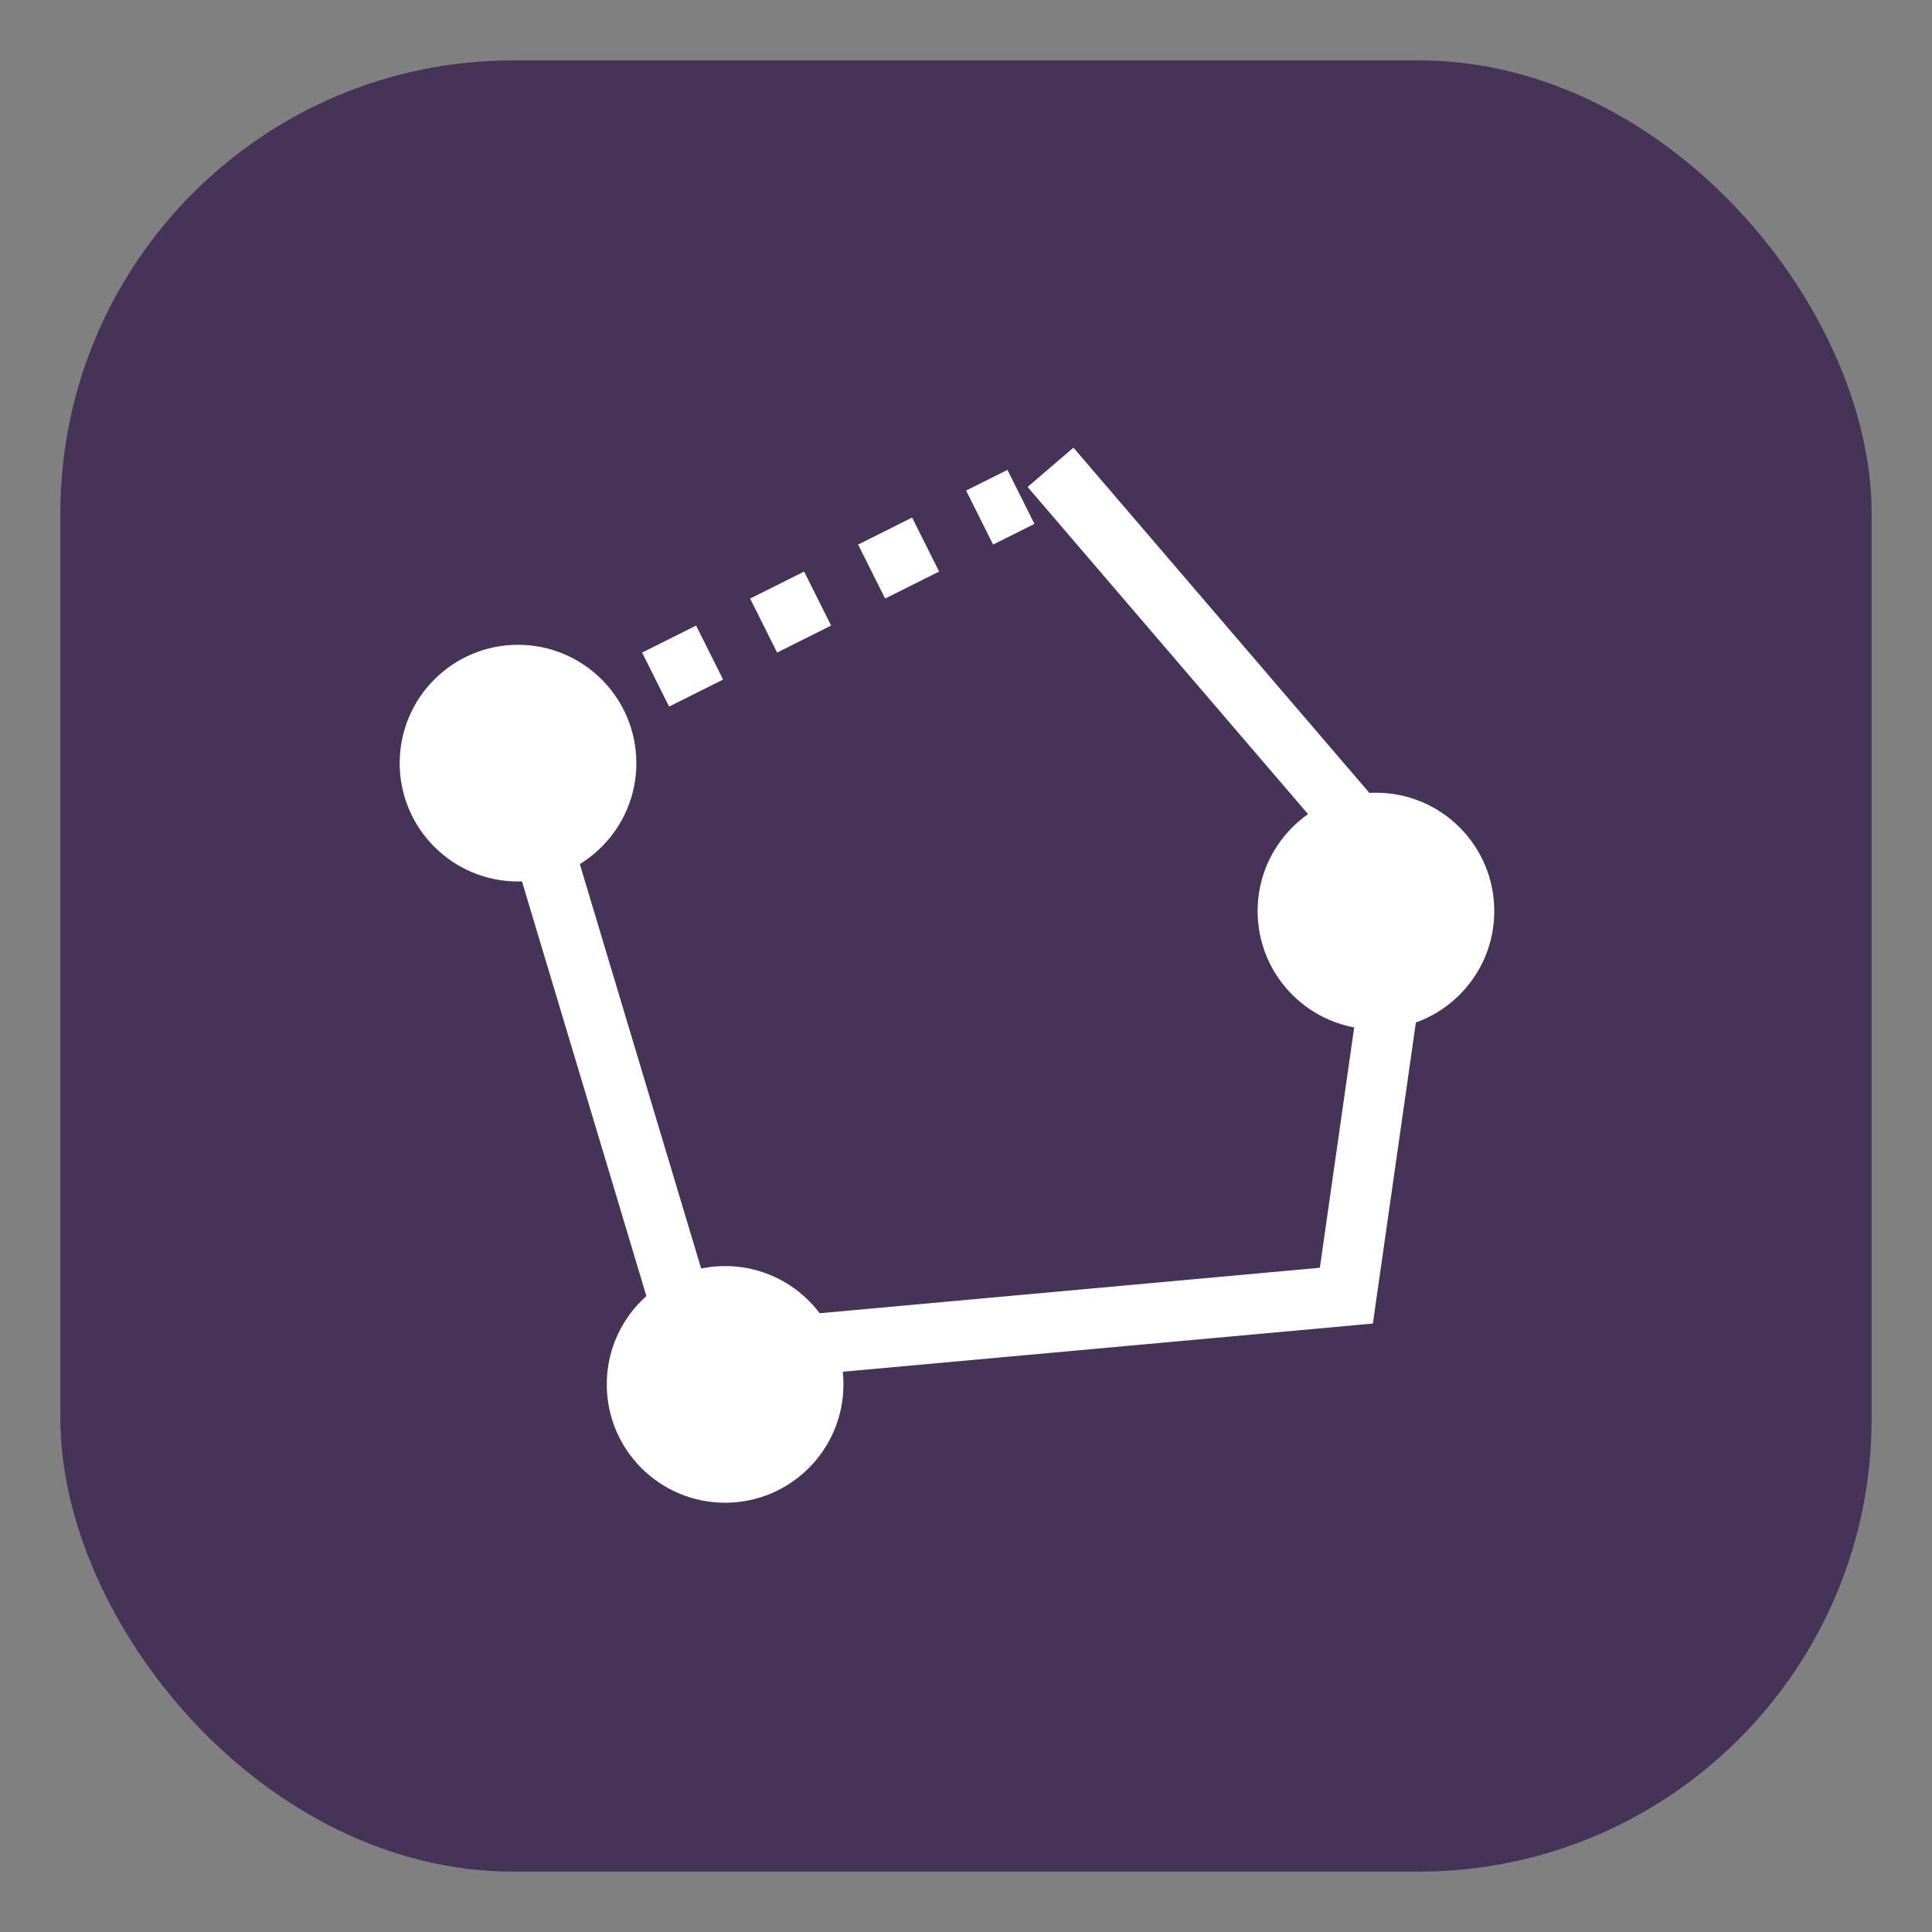 <svg id="Livello_1" data-name="Livello 1" xmlns="http://www.w3.org/2000/svg" viewBox="0 0 32 32"><rect x="0" y="0" width="32" height="32" fill="#808080" stroke="none"/><defs><style>.cls-1{fill:#453457;}.cls-2,.cls-3{fill:none;stroke:#fff;stroke-miterlimit:10;}.cls-3{stroke-dasharray:1;}.cls-4{fill:#fff;}</style></defs><title>icon</title><rect class="cls-1" x="1" y="1" width="30" height="30" rx="7.5"/><polyline class="cls-2" points="17.4 7.74 23.28 14.6 22.3 21.46 11.52 22.44 8.58 12.64"/><line class="cls-3" x1="9.07" y1="12.15" x2="16.91" y2="8.23"/><circle class="cls-4" cx="8.58" cy="12.64" r="1.96"/><circle class="cls-4" cx="12.01" cy="22.93" r="1.96"/><circle class="cls-4" cx="22.79" cy="15.09" r="1.96"/></svg>